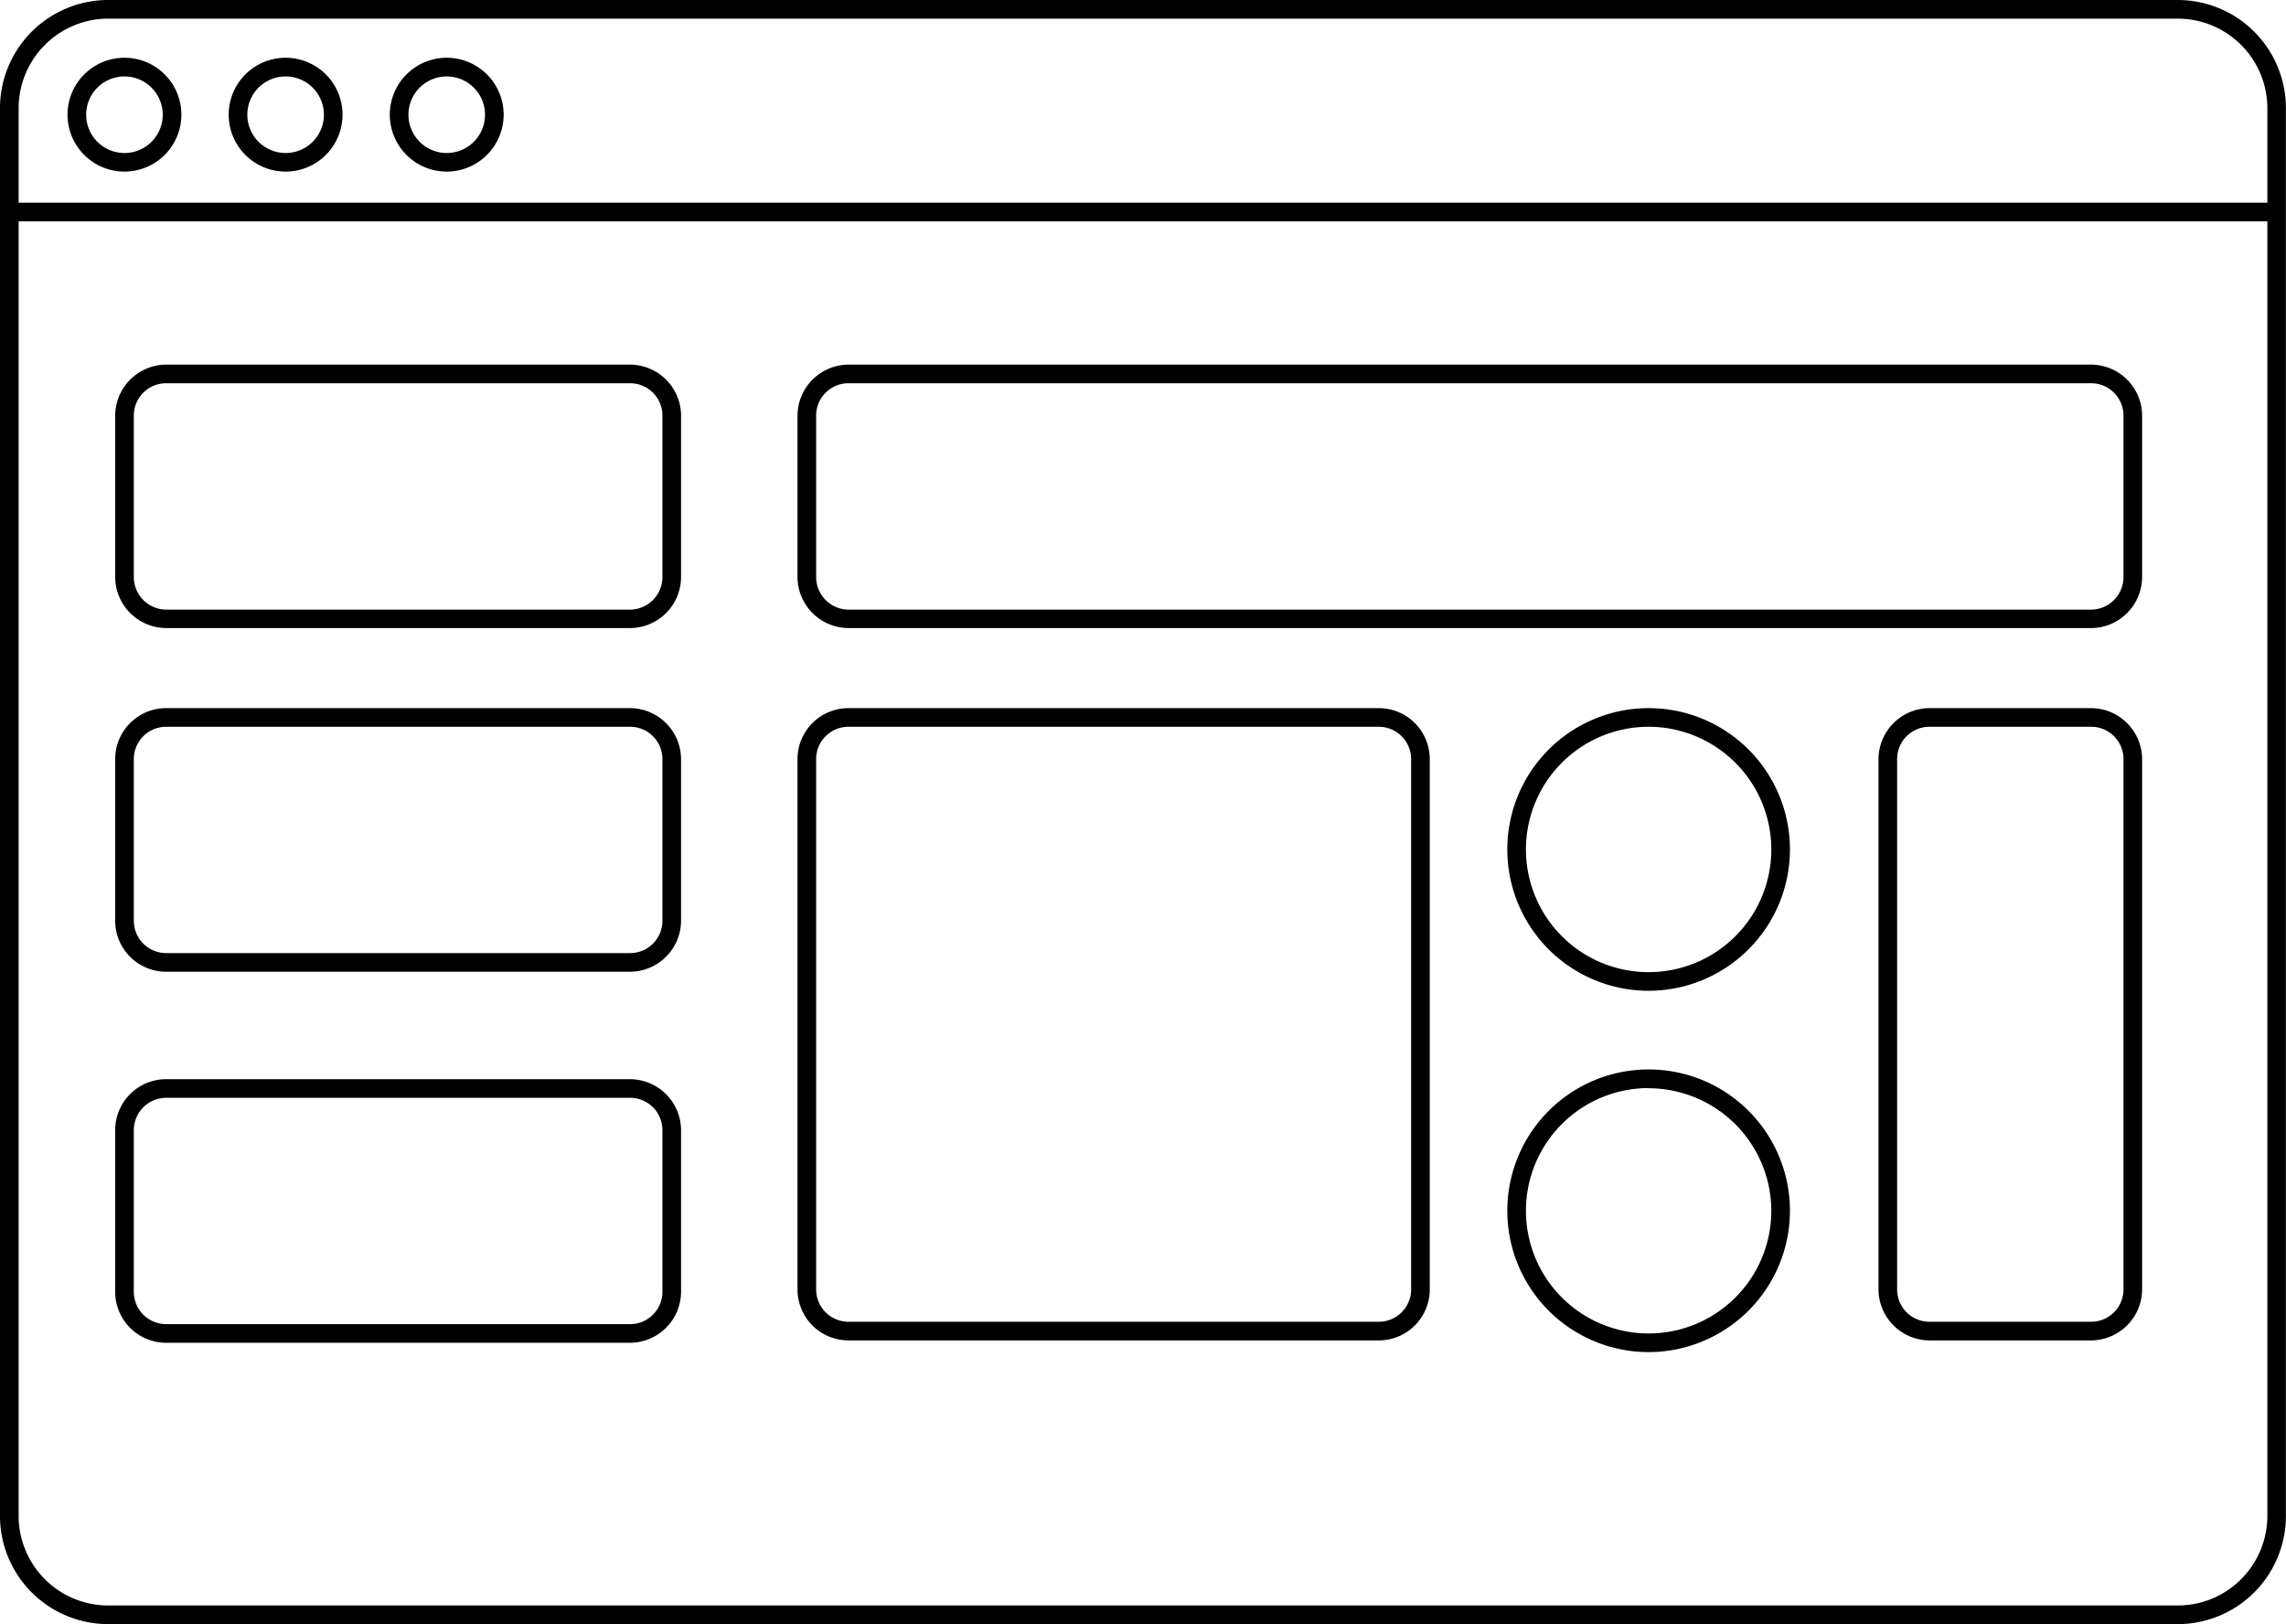 <svg id="Warstwa_1" data-name="Warstwa 1" xmlns="http://www.w3.org/2000/svg" viewBox="0 0 490.79 348.68"><defs><style>.cls-1{fill:none;stroke:#000;stroke-miterlimit:10;stroke-width:4px;}</style></defs><path d="M476,10.72A19.26,19.26,0,0,1,495.25,30V332.17A19.25,19.25,0,0,1,476,351.4H31.69a19.24,19.24,0,0,1-19.23-19.23V30A19.25,19.25,0,0,1,31.69,10.72H476m0-4H31.69A23.23,23.23,0,0,0,8.46,30V332.17A23.23,23.23,0,0,0,31.69,355.4H476a23.23,23.23,0,0,0,23.23-23.23V30A23.23,23.23,0,0,0,476,6.72Z" transform="translate(-8.46 -6.72)"/><rect x="3.75" y="43.52" width="484.08" height="4"/><path d="M35.19,43.56A12.22,12.22,0,1,1,47.4,31.34,12.22,12.22,0,0,1,35.19,43.56Zm0-20.43a8.22,8.22,0,1,0,8.21,8.21A8.22,8.22,0,0,0,35.19,23.13Z" transform="translate(-8.46 -6.72)"/><path d="M69.78,43.56A12.22,12.22,0,1,1,82,31.34,12.23,12.23,0,0,1,69.78,43.56Zm0-20.43A8.22,8.22,0,1,0,78,31.34,8.22,8.22,0,0,0,69.78,23.13Z" transform="translate(-8.46 -6.72)"/><path d="M104.38,43.56a12.22,12.22,0,1,1,12.21-12.22A12.23,12.23,0,0,1,104.38,43.56Zm0-20.43a8.22,8.22,0,1,0,8.21,8.21A8.22,8.22,0,0,0,104.38,23.13Z" transform="translate(-8.46 -6.72)"/><path d="M143.74,141.56H44.12a11,11,0,0,1-10.93-10.94V95.9A11,11,0,0,1,44.12,85h99.62A11,11,0,0,1,154.68,95.9v34.72A11,11,0,0,1,143.74,141.56ZM44.12,89a6.94,6.94,0,0,0-6.93,6.94v34.72a7,7,0,0,0,6.93,6.94h99.62a7,7,0,0,0,6.94-6.94V95.9A6.94,6.94,0,0,0,143.74,89Z" transform="translate(-8.46 -6.72)"/><path d="M143.74,215.34H44.12a10.94,10.94,0,0,1-10.93-10.93V169.68a10.94,10.94,0,0,1,10.93-10.93h99.62a11,11,0,0,1,10.94,10.93v34.73A11,11,0,0,1,143.74,215.34ZM44.12,162.75a6.94,6.94,0,0,0-6.93,6.93v34.73a6.94,6.94,0,0,0,6.93,6.93h99.62a6.94,6.94,0,0,0,6.94-6.93V169.68a6.94,6.94,0,0,0-6.94-6.93Z" transform="translate(-8.46 -6.72)"/><path d="M143.74,295H44.12a10.94,10.94,0,0,1-10.93-10.93V249.34a10.94,10.94,0,0,1,10.93-10.93h99.62a11,11,0,0,1,10.94,10.93v34.73A11,11,0,0,1,143.74,295ZM44.12,242.41a6.94,6.94,0,0,0-6.93,6.93v34.73A6.94,6.94,0,0,0,44.12,291h99.62a6.94,6.94,0,0,0,6.94-6.93V249.34a6.94,6.94,0,0,0-6.94-6.93Z" transform="translate(-8.46 -6.72)"/><path d="M304.49,294.49H190.61a10.94,10.94,0,0,1-10.93-10.93V169.68a10.94,10.94,0,0,1,10.93-10.93H304.49a10.94,10.94,0,0,1,10.93,10.93V283.56A10.94,10.94,0,0,1,304.49,294.49ZM190.61,162.75a6.94,6.94,0,0,0-6.93,6.93V283.56a6.94,6.94,0,0,0,6.93,6.93H304.49a6.94,6.94,0,0,0,6.93-6.93V169.68a6.94,6.94,0,0,0-6.93-6.93Z" transform="translate(-8.46 -6.72)"/><path d="M457.42,141.56H190.61a11,11,0,0,1-10.93-10.94V95.9A11,11,0,0,1,190.61,85H457.42A11,11,0,0,1,468.36,95.9v34.72A11,11,0,0,1,457.42,141.56ZM190.61,89a6.94,6.94,0,0,0-6.93,6.94v34.72a7,7,0,0,0,6.93,6.94H457.42a7,7,0,0,0,6.94-6.94V95.9A6.94,6.94,0,0,0,457.42,89Z" transform="translate(-8.46 -6.72)"/><path class="cls-1" d="M228.38,263.66" transform="translate(-8.46 -6.72)"/><path class="cls-1" d="M231.38,262.66" transform="translate(-8.46 -6.72)"/><path d="M362.41,219.43a30.34,30.34,0,1,1,30.34-30.34A30.37,30.37,0,0,1,362.41,219.43Zm0-56.68a26.34,26.34,0,1,0,26.34,26.34A26.36,26.36,0,0,0,362.41,162.75Z" transform="translate(-8.46 -6.72)"/><path d="M362.41,297a30.34,30.34,0,1,1,30.34-30.34A30.37,30.37,0,0,1,362.41,297Zm0-56.68a26.34,26.34,0,1,0,26.34,26.34A26.37,26.37,0,0,0,362.41,240.36Z" transform="translate(-8.46 -6.72)"/><path d="M457.42,294.49H422.7a11,11,0,0,1-10.94-10.93V169.68a11,11,0,0,1,10.94-10.93h34.72a11,11,0,0,1,10.94,10.93V283.56A11,11,0,0,1,457.42,294.49ZM422.7,162.75a6.94,6.94,0,0,0-6.94,6.93V283.56a6.94,6.94,0,0,0,6.94,6.93h34.72a6.94,6.94,0,0,0,6.94-6.93V169.68a6.94,6.94,0,0,0-6.94-6.93Z" transform="translate(-8.46 -6.72)"/></svg>